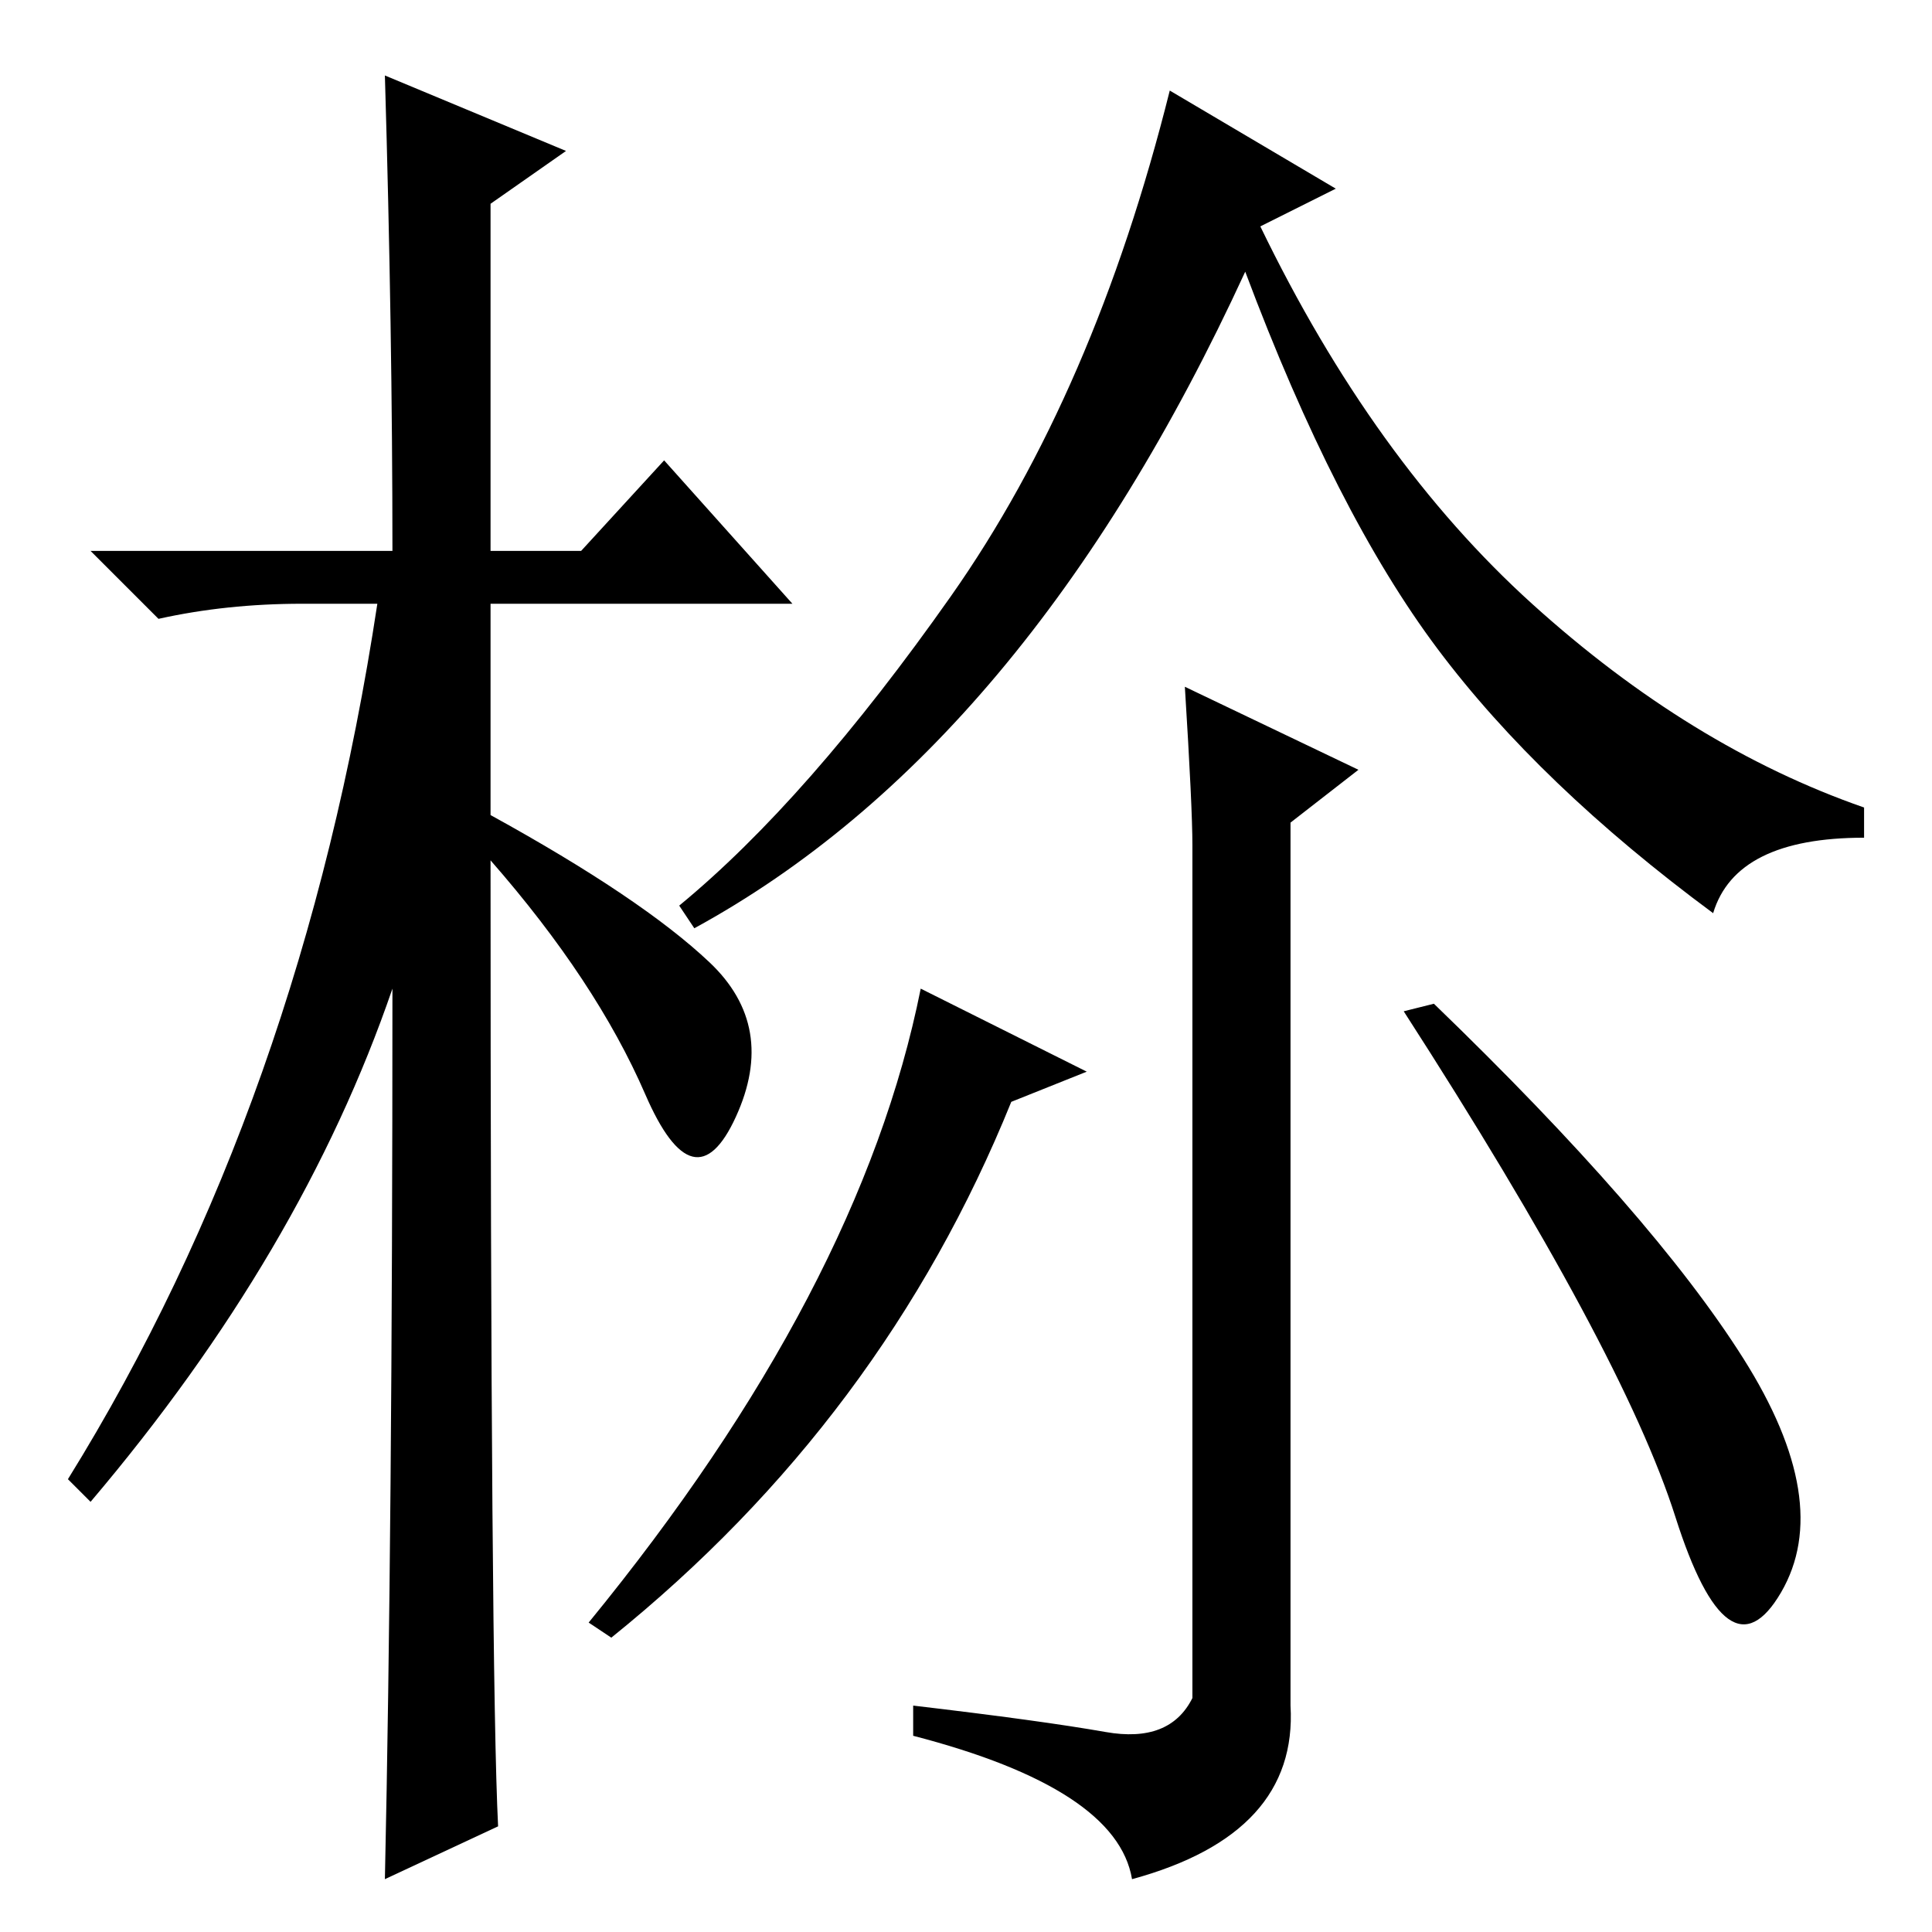<?xml version="1.0" standalone="no"?>
<!DOCTYPE svg PUBLIC "-//W3C//DTD SVG 1.1//EN" "http://www.w3.org/Graphics/SVG/1.1/DTD/svg11.dtd" >
<svg xmlns="http://www.w3.org/2000/svg" xmlns:xlink="http://www.w3.org/1999/xlink" version="1.1" viewBox="0 -36 256 256">
  <g transform="matrix(1 0 0 -1 0 220)">
   <path fill="currentColor"
d="M66 14l-15 -7q1 46 1 118q-12 -35 -40 -68l-3 3q31 50 41 116h-10q-10 0 -19 -2l-9 9h40q0 29 -1 63l24 -10l-10 -7v-46h12l11 12l17 -19h-40v-28q20 -11 29 -19.5t3.5 -20.5t-12 3t-20.5 31q0 -108 1 -128zM177 231l-10 -5q15 -31 36 -50t44 -27v-4q-17 0 -20 -10
q-23 17 -36.5 35t-25.5 50q-29 -63 -73 -87l-2 3q17 14 36 41t29 67zM81 39l-3 2q36 44 44 84l22 -11l-10 -4q-17 -42 -53 -71zM121 30q17 -2 25.5 -3.5t11.5 4.5v113q0 5 -1 21l23 -11l-9 -7v-117q1 -17 -21 -23q-2 12 -29 19v4zM190 123q29 -28 41 -47t5 -31t-14 10
t-36 67z" />
  </g>

</svg>

